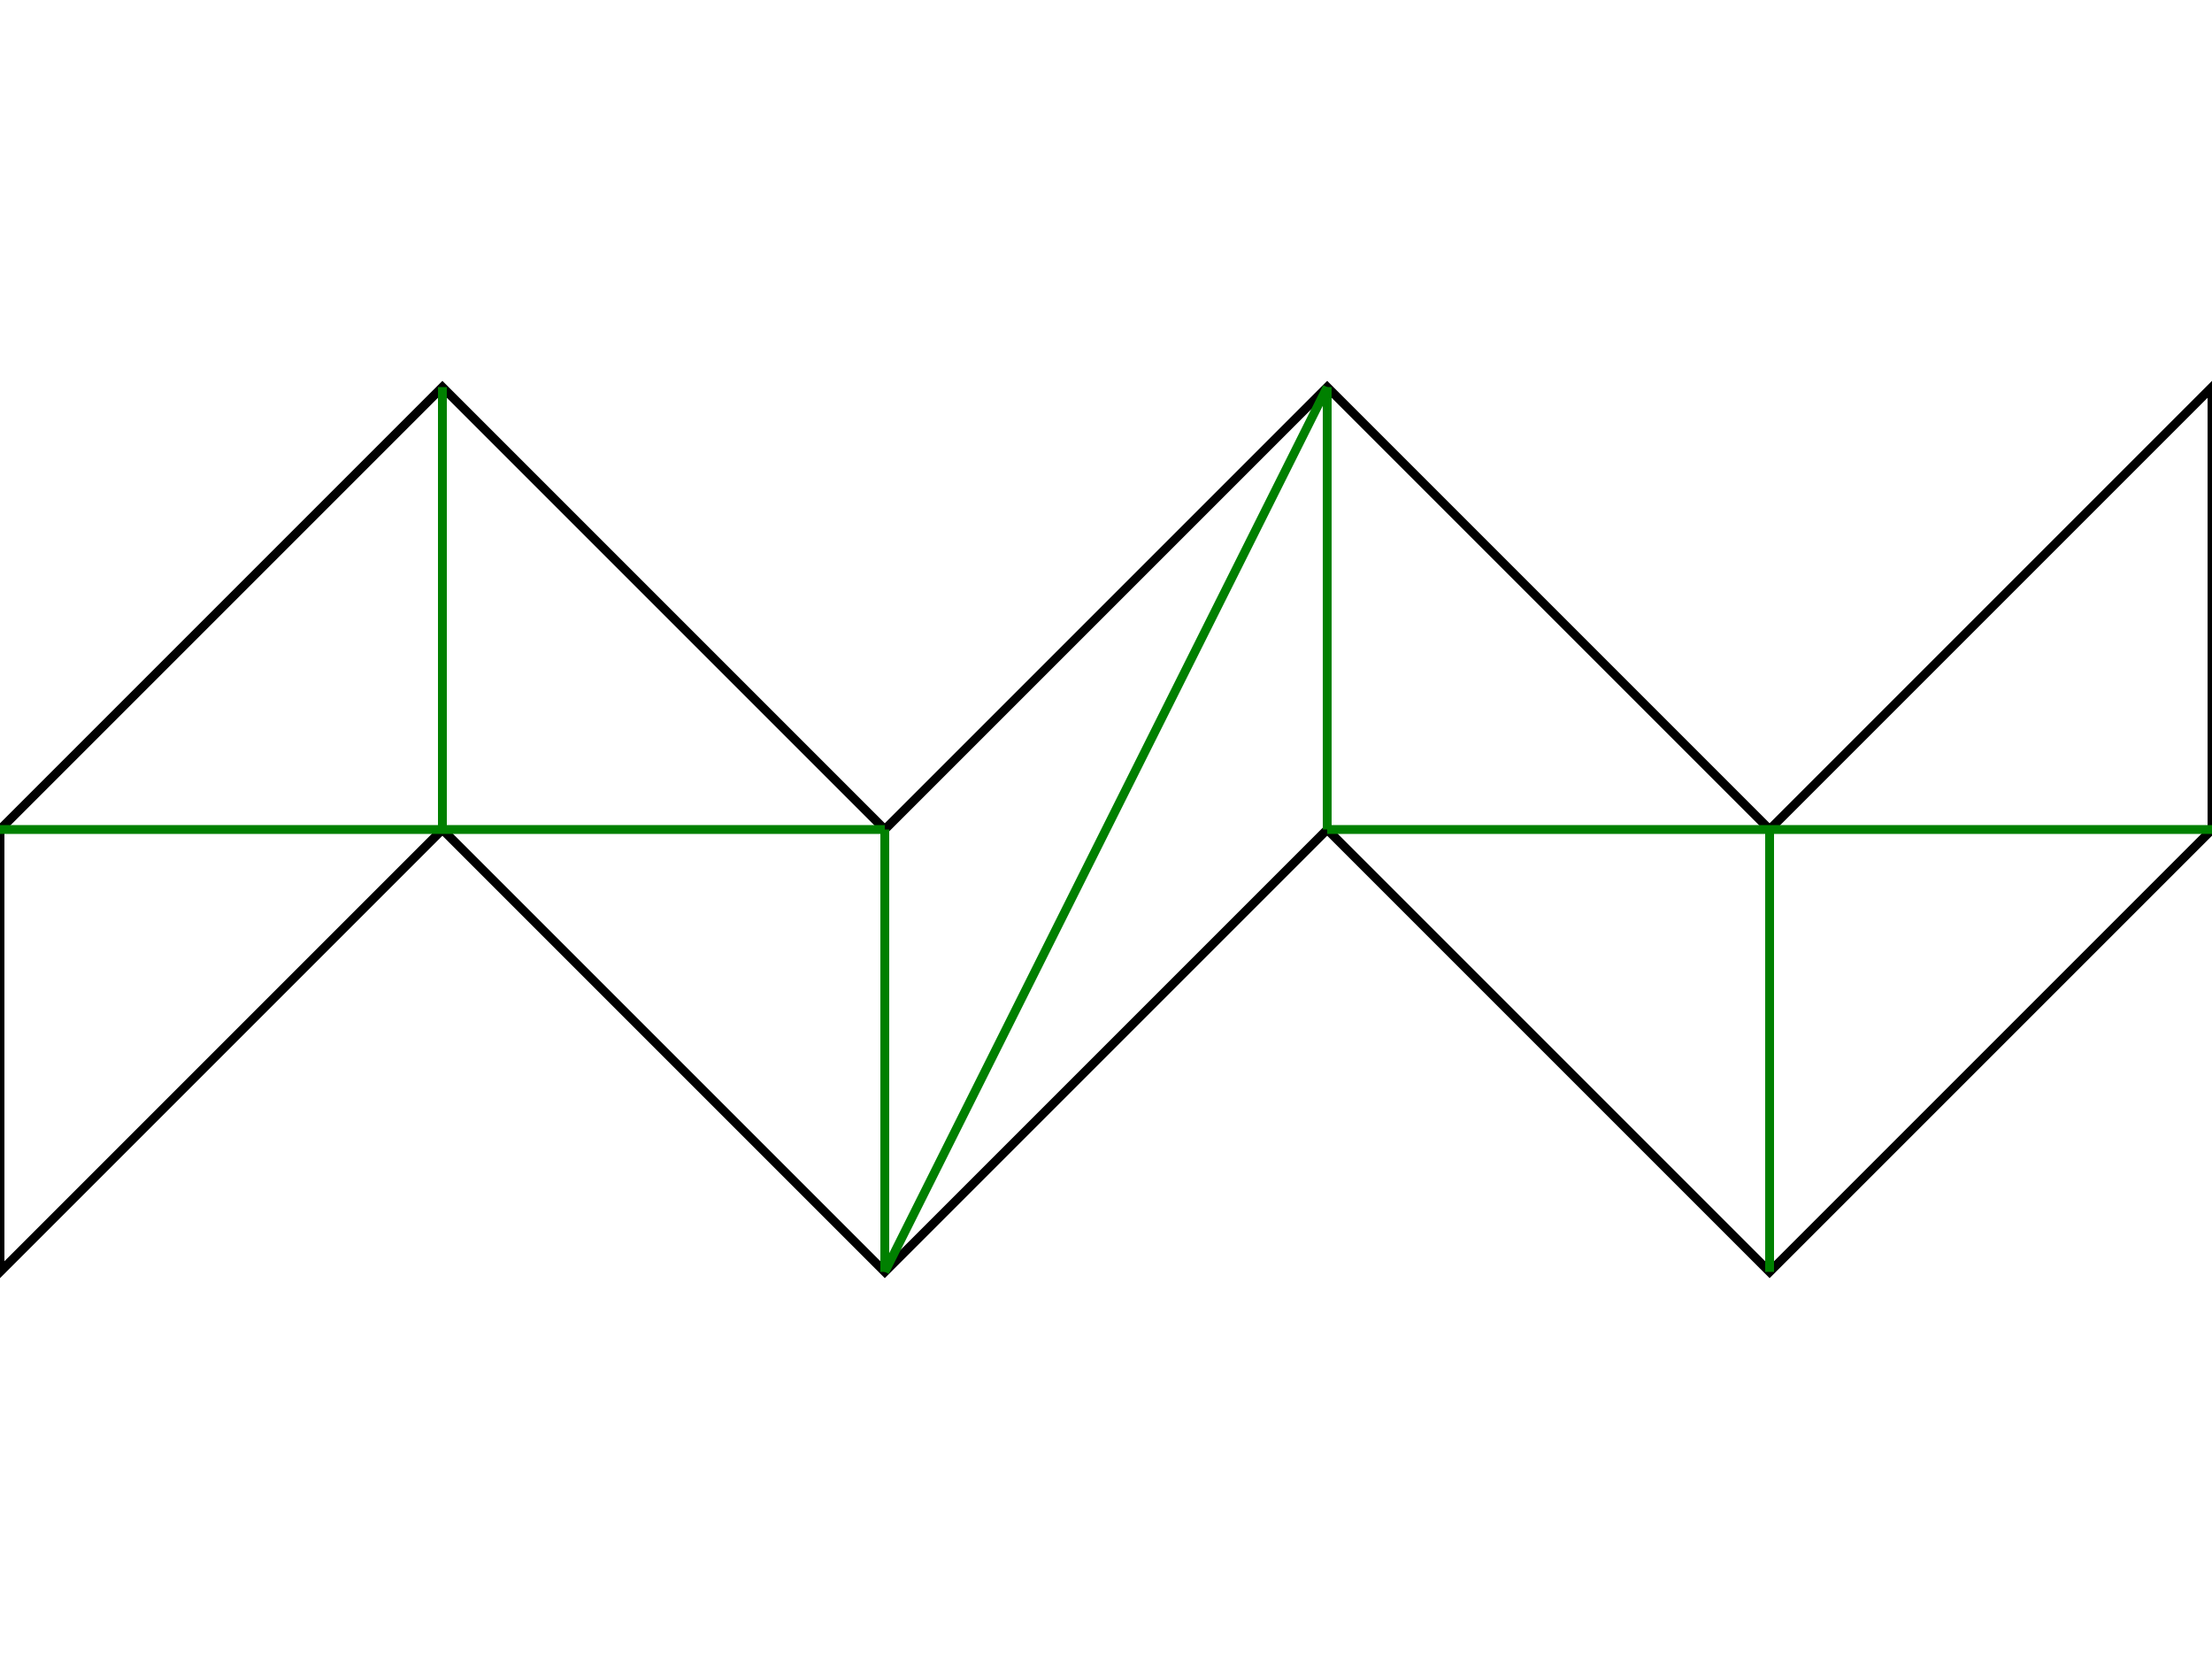 <?xml version="1.0" standalone="no"?>
<svg width="800" height="600" viewBox="0 0 50 20" xmlns="http://www.w3.org/2000/svg" version="1.1">
<polygon points=" 10 0 20 10 30 0 40 10 50 0 50 10 40 20 30 10 20 20 10 10 0 20 0 10" fill="none" stroke="black" stroke-width="0.2"/>
<line x1="40" y1="10" x2="50" y2="10" stroke="green" stroke-width="0.2"/>
<line x1="40" y1="10" x2="40" y2="20" stroke="green" stroke-width="0.2"/>
<line x1="40" y1="10" x2="30" y2="10" stroke="green" stroke-width="0.2"/>
<line x1="10" y1="10" x2="0" y2="10" stroke="green" stroke-width="0.2"/>
<line x1="10" y1="10" x2="10" y2="0" stroke="green" stroke-width="0.2"/>
<line x1="10" y1="10" x2="20" y2="10" stroke="green" stroke-width="0.2"/>
<line x1="30" y1="0" x2="30" y2="10" stroke="green" stroke-width="0.2"/>
<line x1="30" y1="0" x2="20" y2="20" stroke="green" stroke-width="0.2"/>
<line x1="20" y1="20" x2="20" y2="10" stroke="green" stroke-width="0.2"/>
</svg>
